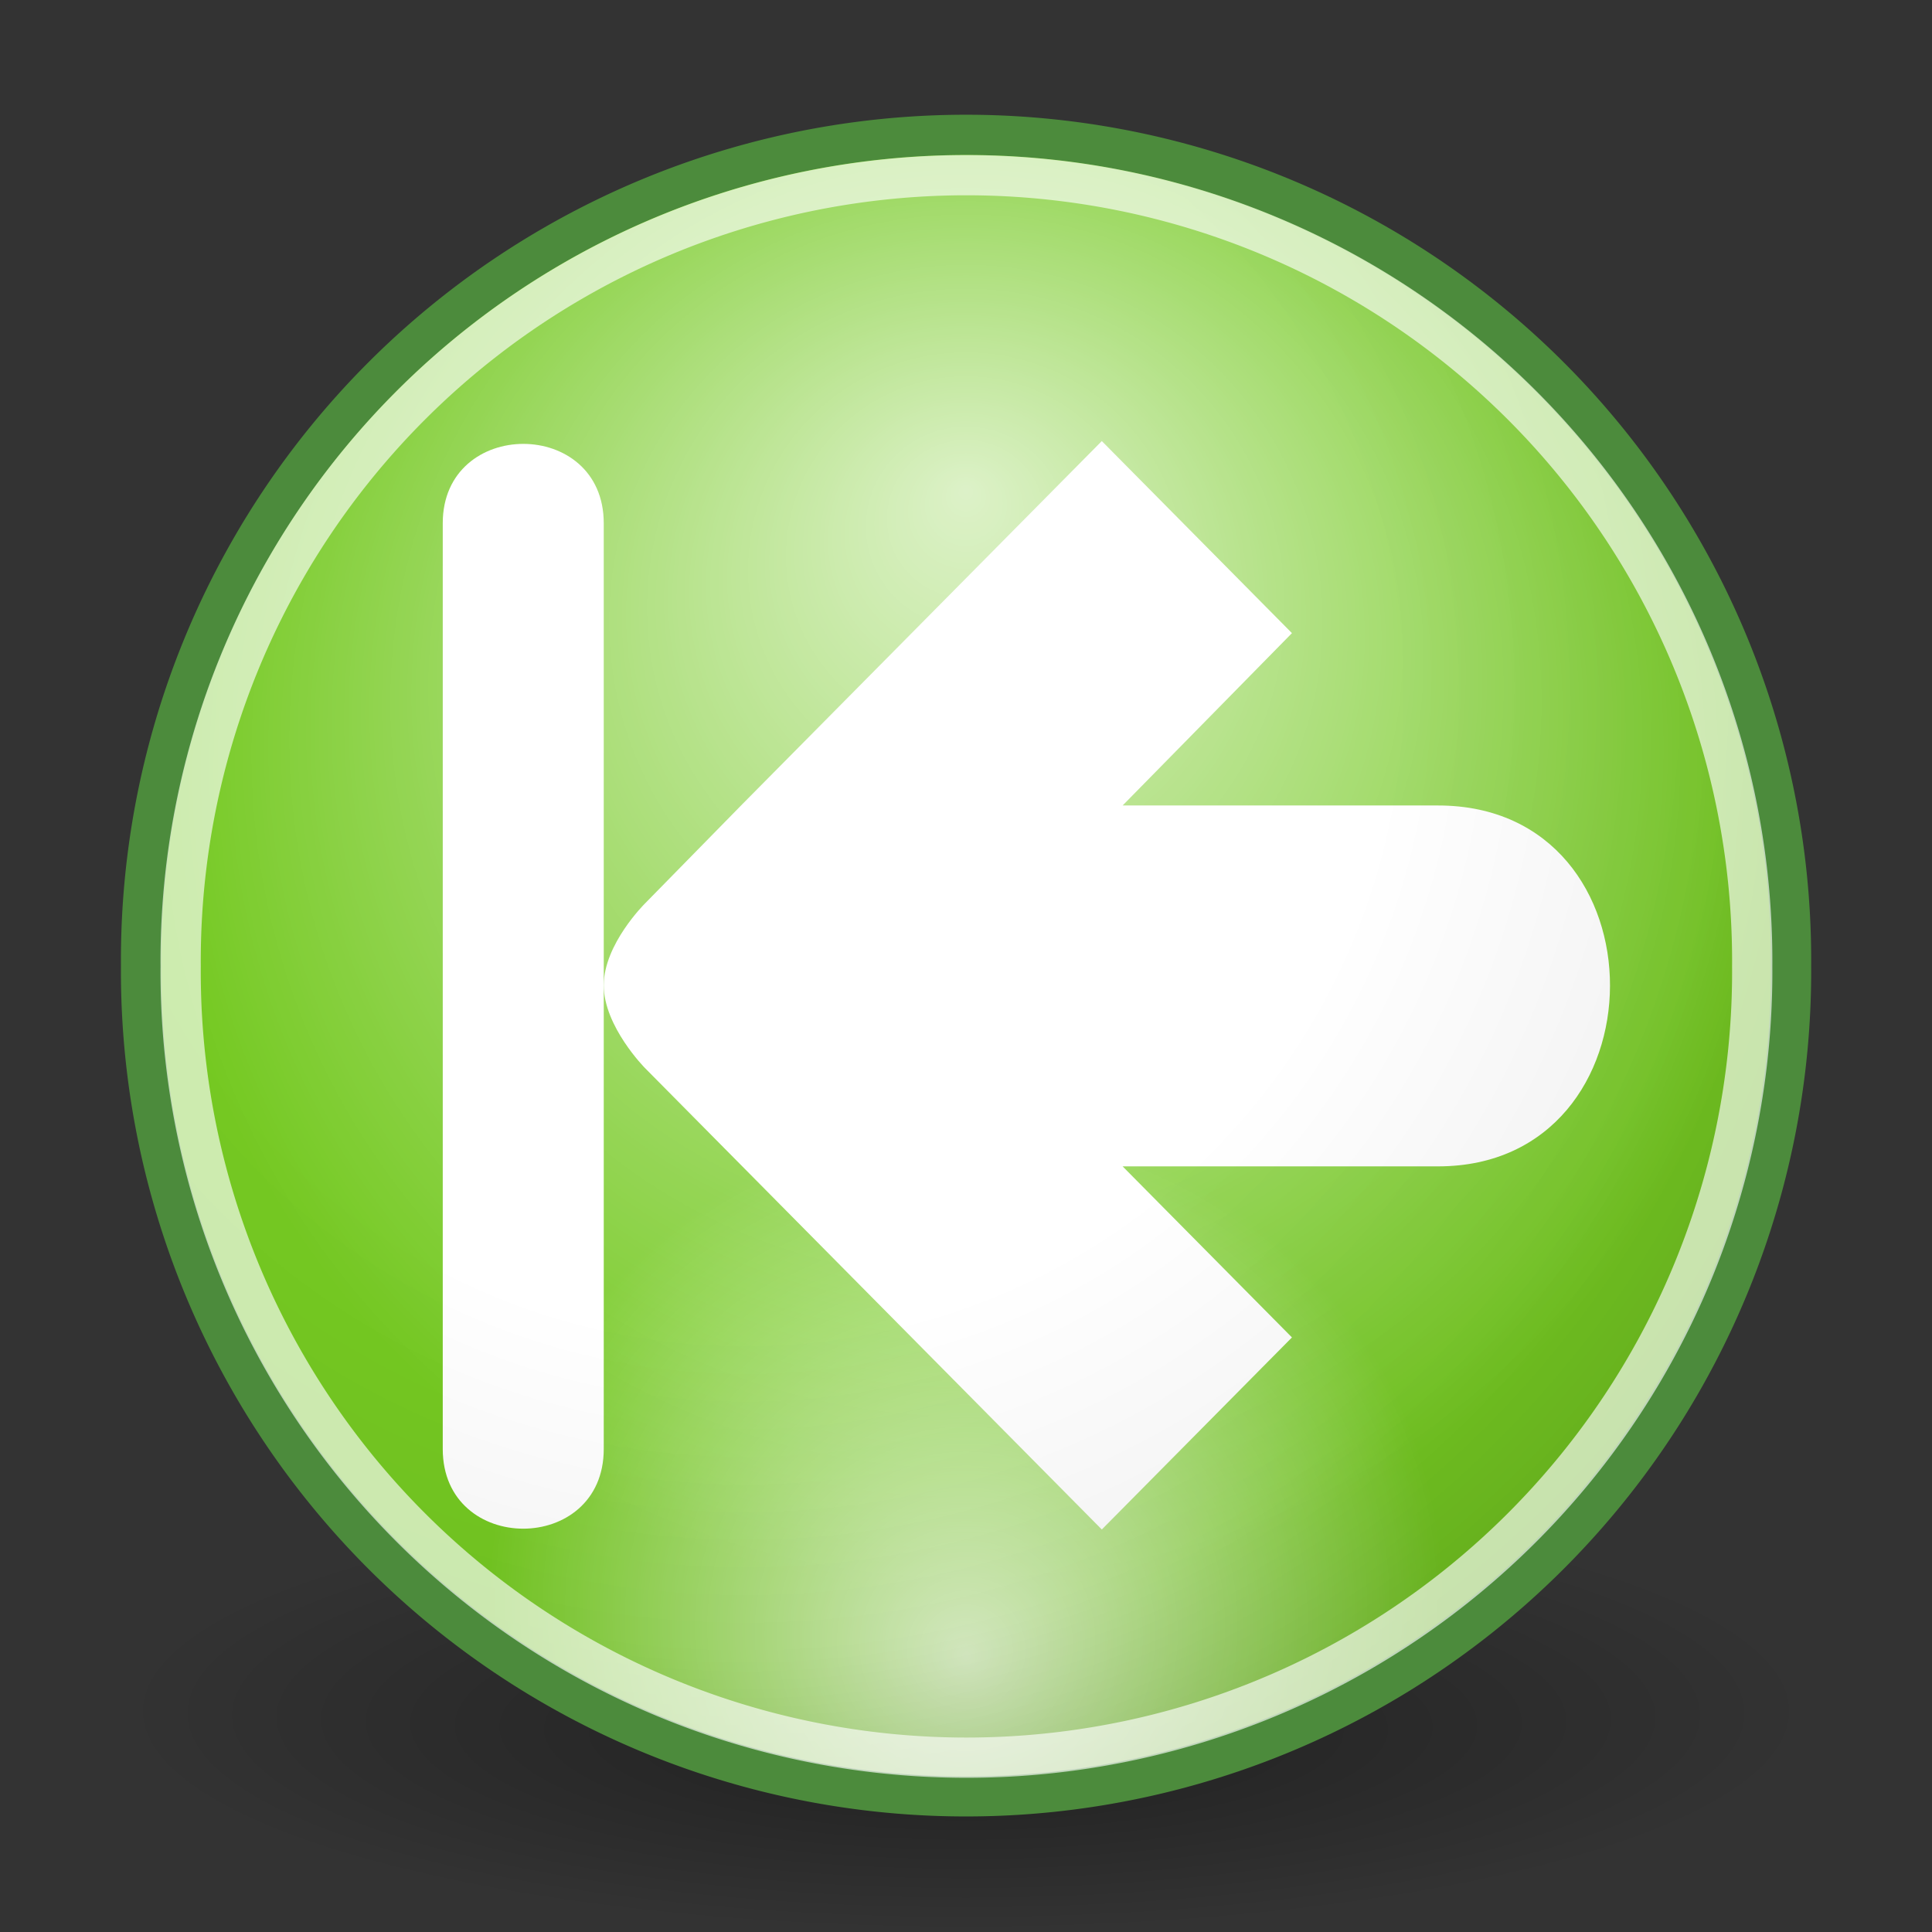 <?xml version="1.0" encoding="UTF-8" standalone="no"?>
<!-- Created with Inkscape (http://www.inkscape.org/) -->
<svg
   xmlns:dc="http://purl.org/dc/elements/1.1/"
   xmlns:cc="http://creativecommons.org/ns#"
   xmlns:rdf="http://www.w3.org/1999/02/22-rdf-syntax-ns#"
   xmlns:svg="http://www.w3.org/2000/svg"
   xmlns="http://www.w3.org/2000/svg"
   xmlns:xlink="http://www.w3.org/1999/xlink"
   xmlns:sodipodi="http://sodipodi.sourceforge.net/DTD/sodipodi-0.dtd"
   xmlns:inkscape="http://www.inkscape.org/namespaces/inkscape"
   width="48"
   height="48"
   id="svg2"
   sodipodi:version="0.32"
   inkscape:version="0.46"
   version="1.0"
   sodipodi:docbase="/home/silvestre/Gion/scalable/actions"
   sodipodi:docname="go-first.svg"
   inkscape:export-filename="/home/silvestre/Desktop/Gion/PNGs/go-previous.png"
   inkscape:export-xdpi="90"
   inkscape:export-ydpi="90"
   inkscape:output_extension="org.inkscape.output.svg.inkscape">
  <rect width="100%" height="100%" fill="#333333" stroke="none"/>
  <defs
     id="defs4">
    <inkscape:perspective
       sodipodi:type="inkscape:persp3d"
       inkscape:vp_x="0 : 24 : 1"
       inkscape:vp_y="0 : 1000 : 0"
       inkscape:vp_z="48 : 24 : 1"
       inkscape:persp3d-origin="24 : 16 : 1"
       id="perspective2553" />
    <linearGradient
       inkscape:collect="always"
       id="linearGradient2218">
      <stop
         style="stop-color:#000000;stop-opacity:1;"
         offset="0"
         id="stop2220" />
      <stop
         style="stop-color:#000000;stop-opacity:0;"
         offset="1"
         id="stop2222" />
    </linearGradient>
    <linearGradient
       id="linearGradient2204">
      <stop
         style="stop-color:#000000;stop-opacity:0"
         offset="0"
         id="stop2206" />
      <stop
         id="stop2212"
         offset="0.5"
         style="stop-color:#000000;stop-opacity:0;" />
      <stop
         style="stop-color:#000000;stop-opacity:0.061;"
         offset="0.75"
         id="stop2214" />
      <stop
         style="stop-color:#000000;stop-opacity:0.249"
         offset="1"
         id="stop2208" />
    </linearGradient>
    <linearGradient
       id="linearGradient2196"
       inkscape:collect="always">
      <stop
         id="stop2198"
         offset="0"
         style="stop-color:#ffffff;stop-opacity:1;" />
      <stop
         id="stop2200"
         offset="1"
         style="stop-color:#ffffff;stop-opacity:0" />
    </linearGradient>
    <linearGradient
       inkscape:collect="always"
       id="linearGradient2184">
      <stop
         style="stop-color:#ffffff;stop-opacity:1;"
         offset="0"
         id="stop2186" />
      <stop
         style="stop-color:#ffffff;stop-opacity:0;"
         offset="1"
         id="stop2188" />
    </linearGradient>
    <radialGradient
       inkscape:collect="always"
       xlink:href="#linearGradient2196"
       id="radialGradient2190"
       cx="23.821"
       cy="19.221"
       fx="23.821"
       fy="11.56"
       r="20.725"
       gradientUnits="userSpaceOnUse" />
    <radialGradient
       inkscape:collect="always"
       xlink:href="#linearGradient2184"
       id="radialGradient2194"
       gradientUnits="userSpaceOnUse"
       cx="21.956"
       cy="41.559"
       fx="21.956"
       fy="43.899"
       r="20.725"
       gradientTransform="matrix(0.593,-6.494147e-8,6.494147e-8,0.593,10.808,15.57)" />
    <radialGradient
       inkscape:collect="always"
       xlink:href="#linearGradient2204"
       id="radialGradient2210"
       cx="20.053"
       cy="19.071"
       fx="20.053"
       fy="19.071"
       r="20.725"
       gradientUnits="userSpaceOnUse"
       gradientTransform="matrix(1.602,-1.930651e-16,1.930651e-16,1.602,-13.987,-13.893)" />
    <radialGradient
       inkscape:collect="always"
       xlink:href="#linearGradient2218"
       id="radialGradient2224"
       cx="24.417"
       cy="42.402"
       fx="24.417"
       fy="46.508"
       r="23.702"
       gradientTransform="matrix(1,0,0,0.226,1.626303e-18,32.814)"
       gradientUnits="userSpaceOnUse" />
  </defs>
  <sodipodi:namedview
     id="base"
     pagecolor="#ffffff"
     bordercolor="#666666"
     borderopacity="1.0"
     inkscape:pageopacity="0.0"
     inkscape:pageshadow="2"
     inkscape:zoom="16"
     inkscape:cx="26.362205"
     inkscape:cy="25.275266"
     inkscape:document-units="px"
     inkscape:current-layer="layer1"
     inkscape:showpageshadow="false"
     showgrid="true"
     inkscape:grid-bbox="false"
     inkscape:window-width="897"
     inkscape:window-height="711"
     inkscape:window-x="6"
     inkscape:window-y="44"
     showborder="false">
    <inkscape:grid
       type="xygrid"
       id="grid3668" />
  </sodipodi:namedview>
  <g
     inkscape:label="Capa 1"
     inkscape:groupmode="layer"
     id="layer1">
    <path
       sodipodi:type="arc"
       style="opacity:0.372;fill:url(#radialGradient2224);fill-opacity:1;stroke:none;stroke-width:1;stroke-linecap:round;stroke-linejoin:miter;stroke-miterlimit:4;stroke-dasharray:none;stroke-dashoffset:0;stroke-opacity:1"
       id="path2216"
       sodipodi:cx="24.416874"
       sodipodi:cy="42.401985"
       sodipodi:rx="23.702232"
       sodipodi:ry="5.3598013"
       d="M 48.119 42.402 A 23.702 5.36 0 1 1  0.715,42.402 A 23.702 5.36 0 1 1  48.119 42.402 z"
       transform="matrix(0.886,0,0,1.026,2.367,-1.011)" />
    <path
       sodipodi:type="arc"
       style="opacity:1;fill:#75c922;fill-opacity:1;stroke:#4c8b3c;stroke-width:1.011;stroke-linecap:round;stroke-linejoin:miter;stroke-miterlimit:4;stroke-dasharray:none;stroke-dashoffset:0;stroke-opacity:1"
       id="path1307"
       sodipodi:cx="23.821341"
       sodipodi:cy="23.821341"
       sodipodi:rx="20.724566"
       sodipodi:ry="20.724566"
       d="M 44.546 23.821 A 20.725 20.725 0 1 1  3.097,23.821 A 20.725 20.725 0 1 1  44.546 23.821 z"
       transform="matrix(0.989,0,0,0.989,0.442,0.431)" />
    <path
       style="opacity:1;fill:#ffffff;fill-opacity:1;stroke:none;stroke-width:1;stroke-linecap:round;stroke-linejoin:miter;stroke-miterlimit:4;stroke-dasharray:none;stroke-dashoffset:0;stroke-opacity:0.639"
       d="M 15,24.479 C 15,25.501 16.023,26.534 16.023,26.534 L 18.713,29.251 L 27.374,38 L 32.098,33.228 L 27.891,28.978 L 35.728,28.978 C 41.4,28.978 41.448,20.012 35.728,20.012 L 27.891,20.012 L 32.098,15.73 L 27.374,10.958 L 18.442,19.981 L 16.023,22.448 C 16.023,22.448 15,23.458 15,24.479 z"
       id="rect2226"
       sodipodi:nodetypes="cccccccccccccs" />
    <path
       style="fill:#ffffff;fill-rule:evenodd;stroke:none;stroke-width:1px;stroke-linecap:butt;stroke-linejoin:miter;stroke-opacity:1;fill-opacity:1"
       d="M 15,36 C 15,38.638 11,38.641 11,36 C 11,31 11,18.01 11,13 C 11,10.374 15,10.368 15,13 C 15,18.014 15,31.048 15,36 z"
       id="path3670"
       sodipodi:nodetypes="cssss" />
  </g>
  <g
     inkscape:groupmode="layer"
     id="layer2"
     inkscape:label="lights"
     sodipodi:insensitive="true">
    <path
       sodipodi:type="arc"
       style="opacity:0.75;fill:url(#radialGradient2190);fill-opacity:1;stroke:none;stroke-width:1.062;stroke-linecap:round;stroke-linejoin:miter;stroke-miterlimit:4;stroke-dasharray:none;stroke-dashoffset:0;stroke-opacity:1"
       id="path2182"
       sodipodi:cx="23.821341"
       sodipodi:cy="23.821341"
       sodipodi:rx="20.724566"
       sodipodi:ry="20.724566"
       d="M 44.546 23.821 A 20.725 20.725 0 1 1  3.097,23.821 A 20.725 20.725 0 1 1  44.546 23.821 z"
       transform="matrix(0.965,0,0,0.965,1.011,1.011)" />
    <path
       sodipodi:type="arc"
       style="opacity:0.75;fill:url(#radialGradient2194);fill-opacity:1;stroke:none;stroke-width:1.062;stroke-linecap:round;stroke-linejoin:miter;stroke-miterlimit:4;stroke-dasharray:none;stroke-dashoffset:0;stroke-opacity:1"
       id="path2192"
       sodipodi:cx="23.821341"
       sodipodi:cy="23.821341"
       sodipodi:rx="20.724566"
       sodipodi:ry="20.724566"
       d="M 44.546 23.821 A 20.725 20.725 0 1 1  3.097,23.821 A 20.725 20.725 0 1 1  44.546 23.821 z"
       transform="matrix(0.965,0,0,0.965,1.011,1.011)" />
    <path
       sodipodi:type="arc"
       style="opacity:0.75;fill:url(#radialGradient2210);fill-opacity:1;stroke:none;stroke-width:1.062;stroke-linecap:round;stroke-linejoin:miter;stroke-miterlimit:4;stroke-dasharray:none;stroke-dashoffset:0;stroke-opacity:1"
       id="path2202"
       sodipodi:cx="23.821341"
       sodipodi:cy="23.821341"
       sodipodi:rx="20.724566"
       sodipodi:ry="20.724566"
       d="M 44.546 23.821 A 20.725 20.725 0 1 1  3.097,23.821 A 20.725 20.725 0 1 1  44.546 23.821 z"
       transform="matrix(0.965,0,0,0.965,1.011,1.011)" />
    <path
       sodipodi:type="arc"
       style="opacity:1;fill:none;fill-opacity:1;stroke:#ffffff;stroke-width:1.062;stroke-linecap:round;stroke-linejoin:miter;stroke-miterlimit:4;stroke-dasharray:none;stroke-dashoffset:0;stroke-opacity:0.639"
       id="path2233"
       sodipodi:cx="23.821341"
       sodipodi:cy="23.821341"
       sodipodi:rx="20.724566"
       sodipodi:ry="20.724566"
       d="M 44.546 23.821 A 20.725 20.725 0 1 1  3.097,23.821 A 20.725 20.725 0 1 1  44.546 23.821 z"
       transform="matrix(0.942,0,0,0.942,1.571,1.571)" />
  </g>
</svg>
